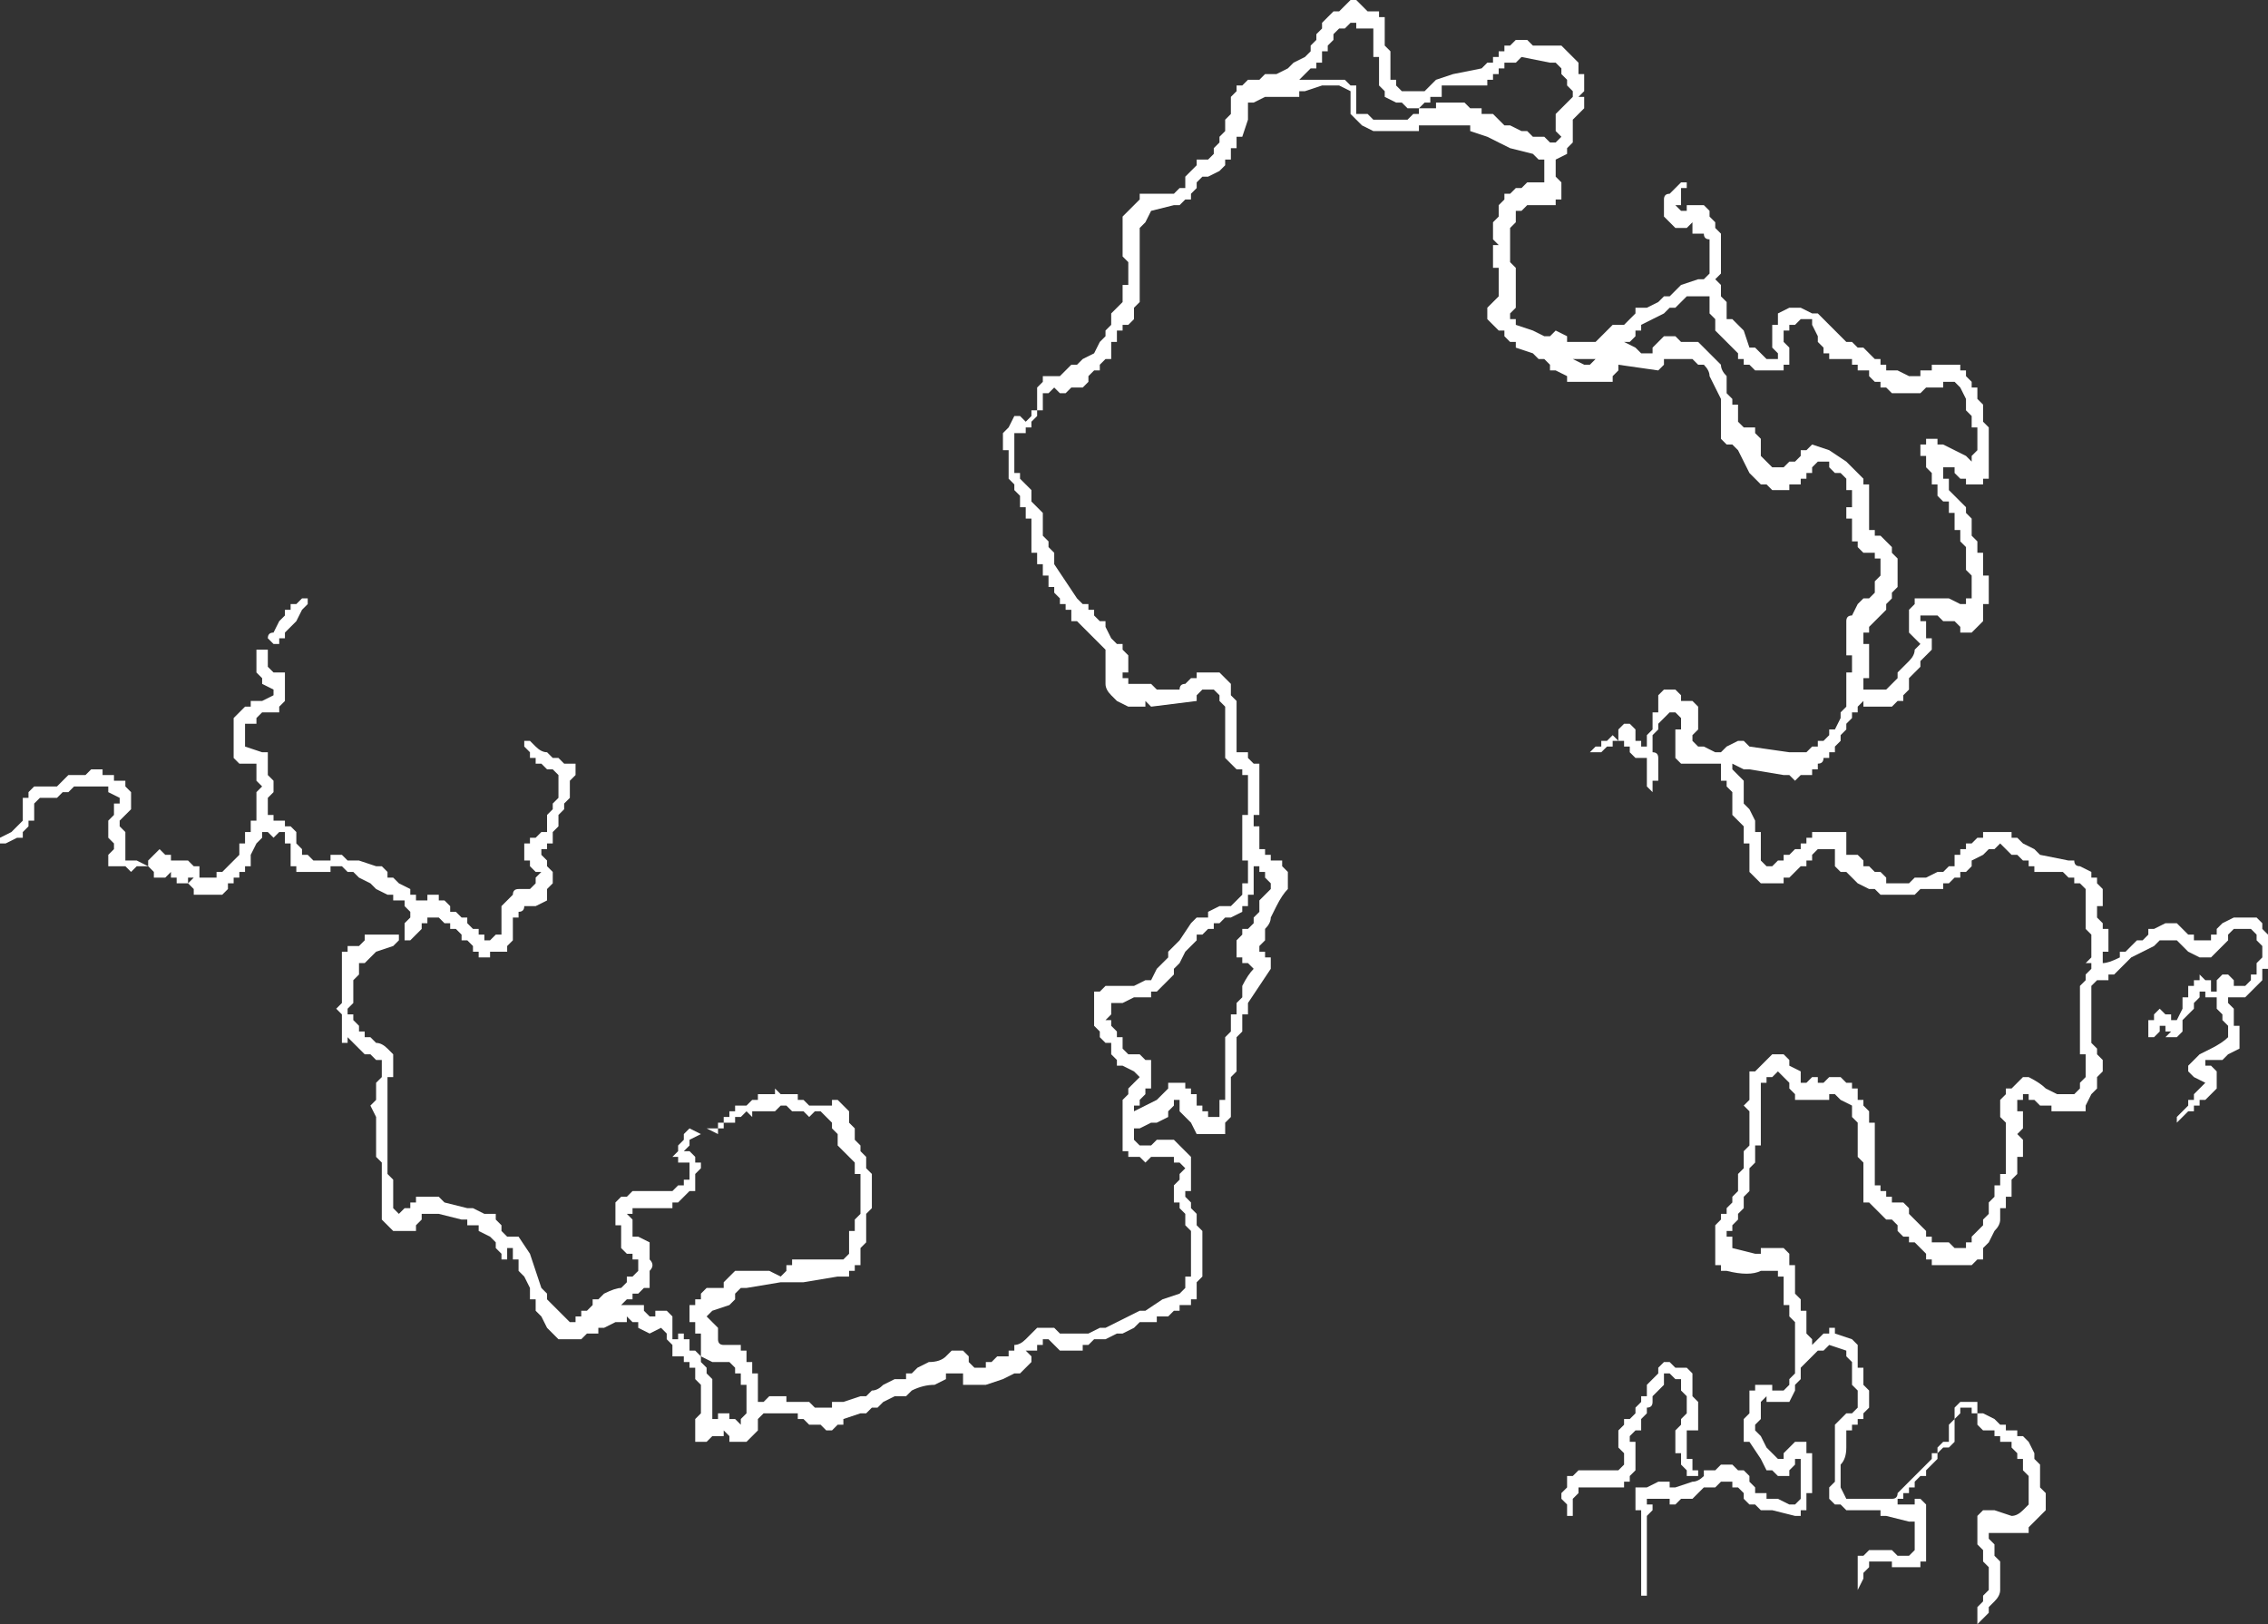 <?xml version="1.0" encoding="UTF-8" standalone="no"?>
<svg xmlns:ffdec="https://www.free-decompiler.com/flash" xmlns:xlink="http://www.w3.org/1999/xlink" ffdec:objectType="shape" height="14.25px" width="19.9px" xmlns="http://www.w3.org/2000/svg">
  <rect width="100%" height="100%" fill="#333333" stroke="none"/>
  <g transform="matrix(1.0, 0.0, 0.0, 1.0, 16.35, 19.4)">
    <path d="M0.95 -16.05 L0.95 -16.0 1.0 -16.0 1.0 -15.9 1.05 -15.85 1.05 -15.7 1.1 -15.65 1.1 -15.2 1.05 -15.2 1.05 -15.15 0.9 -15.15 0.9 -15.2 0.85 -15.2 0.8 -15.25 0.8 -15.3 0.7 -15.3 0.7 -15.2 0.75 -15.2 0.75 -15.1 0.9 -14.95 0.9 -14.9 0.95 -14.85 0.95 -14.7 1.0 -14.65 1.0 -14.55 1.05 -14.55 1.05 -14.35 1.1 -14.35 1.1 -14.1 1.05 -14.1 1.05 -13.95 0.95 -13.85 0.85 -13.85 0.85 -13.9 0.8 -13.95 0.7 -13.95 0.65 -14.0 0.5 -14.0 0.5 -13.95 0.55 -13.95 0.55 -13.8 0.6 -13.8 0.6 -13.7 0.5 -13.6 0.5 -13.55 0.4 -13.45 0.4 -13.35 0.35 -13.3 0.35 -13.25 0.3 -13.25 0.25 -13.2 0.0 -13.2 0.0 -13.25 -0.05 -13.2 -0.05 -13.15 -0.1 -13.15 -0.1 -13.1 -0.15 -13.05 -0.15 -13.0 -0.2 -12.95 -0.2 -12.9 -0.25 -12.85 -0.25 -12.8 -0.3 -12.8 -0.3 -12.75 -0.35 -12.75 Q-0.35 -12.7 -0.4 -12.7 L-0.4 -12.65 -0.45 -12.65 -0.45 -12.6 -0.55 -12.6 -0.6 -12.55 -0.65 -12.6 -0.7 -12.6 -1.0 -12.65 -1.05 -12.65 -1.15 -12.7 -1.15 -12.65 -1.05 -12.55 -1.05 -12.35 -1.0 -12.3 -0.95 -12.2 -0.95 -12.1 -0.9 -12.1 -0.9 -11.85 -0.85 -11.8 -0.8 -11.8 -0.75 -11.85 -0.7 -11.85 -0.7 -11.9 -0.65 -11.9 -0.6 -11.95 -0.55 -11.95 -0.55 -12.0 -0.5 -12.0 -0.5 -12.05 -0.45 -12.05 -0.45 -12.1 -0.15 -12.1 -0.15 -11.9 -0.05 -11.9 0.0 -11.85 0.0 -11.8 0.05 -11.8 0.1 -11.75 0.15 -11.75 0.2 -11.7 0.2 -11.65 0.4 -11.65 0.45 -11.7 0.55 -11.7 0.65 -11.75 0.7 -11.75 0.75 -11.8 0.8 -11.8 0.8 -11.9 0.85 -11.9 0.85 -11.95 0.9 -11.95 0.9 -12.0 0.95 -12.0 1.0 -12.05 1.05 -12.05 1.05 -12.1 1.3 -12.1 1.3 -12.05 1.35 -12.05 1.4 -12.0 1.5 -11.95 1.55 -11.9 1.8 -11.85 1.85 -11.85 Q1.85 -11.8 1.9 -11.8 L2.0 -11.75 2.0 -11.7 2.05 -11.7 2.05 -11.65 2.1 -11.6 2.1 -11.45 2.05 -11.45 2.05 -11.35 2.1 -11.3 2.1 -11.25 2.15 -11.25 2.15 -11.05 2.1 -11.05 2.1 -10.95 Q2.15 -10.95 2.25 -11.0 L2.25 -11.05 2.3 -11.05 2.4 -11.15 2.45 -11.15 2.5 -11.2 2.5 -11.25 2.55 -11.25 2.65 -11.3 2.75 -11.3 2.85 -11.2 2.9 -11.2 2.9 -11.15 3.05 -11.15 3.05 -11.2 3.1 -11.2 3.1 -11.25 3.15 -11.3 3.25 -11.35 3.45 -11.35 3.5 -11.3 3.5 -11.25 3.55 -11.2 3.55 -10.9 3.5 -10.9 3.5 -10.8 3.35 -10.65 3.2 -10.65 3.2 -10.6 3.25 -10.55 3.25 -10.4 3.3 -10.4 3.3 -10.2 3.2 -10.15 3.15 -10.1 3.0 -10.1 3.0 -10.05 3.05 -10.05 3.1 -10.0 3.1 -9.85 3.0 -9.75 2.95 -9.75 2.95 -9.7 2.9 -9.7 2.9 -9.65 2.85 -9.65 2.75 -9.55 2.75 -9.6 2.85 -9.7 2.85 -9.75 2.9 -9.75 2.9 -9.8 3.0 -9.9 2.9 -9.95 2.85 -10.0 2.85 -10.05 2.95 -10.15 3.05 -10.2 Q3.15 -10.25 3.2 -10.3 L3.2 -10.4 3.15 -10.45 3.15 -10.5 3.1 -10.55 3.1 -10.65 3.0 -10.65 3.0 -10.7 2.95 -10.7 2.95 -10.65 2.9 -10.6 2.9 -10.55 2.8 -10.45 2.8 -10.35 2.75 -10.3 2.65 -10.3 2.7 -10.35 2.65 -10.35 2.65 -10.4 2.6 -10.4 2.6 -10.35 2.55 -10.3 2.5 -10.3 2.5 -10.45 2.55 -10.45 2.55 -10.5 2.6 -10.55 2.65 -10.5 2.7 -10.5 2.7 -10.45 2.75 -10.45 2.8 -10.55 2.8 -10.65 2.85 -10.65 2.85 -10.75 2.9 -10.75 2.9 -10.8 2.95 -10.8 2.95 -10.85 3.0 -10.8 3.05 -10.8 3.05 -10.7 3.1 -10.7 3.1 -10.8 3.15 -10.85 3.2 -10.85 3.25 -10.8 3.25 -10.75 3.35 -10.75 3.4 -10.8 3.4 -10.85 3.45 -10.85 3.45 -10.95 3.5 -11.0 3.5 -11.1 3.45 -11.15 3.45 -11.2 3.4 -11.25 3.25 -11.25 3.2 -11.2 3.2 -11.15 3.05 -11.0 2.95 -11.0 2.85 -11.05 2.75 -11.15 2.7 -11.15 2.6 -11.15 2.55 -11.1 Q2.45 -11.05 2.35 -11.0 L2.2 -10.85 2.15 -10.85 2.15 -10.8 2.05 -10.8 2.0 -10.75 2.0 -10.25 2.05 -10.2 2.05 -10.15 2.1 -10.1 2.1 -10.0 2.05 -9.95 Q2.05 -9.9 2.05 -9.85 L2.0 -9.8 1.95 -9.7 1.95 -9.65 1.65 -9.65 1.65 -9.7 1.55 -9.7 1.5 -9.75 1.45 -9.75 1.45 -9.8 1.4 -9.8 1.4 -9.75 1.35 -9.75 1.35 -9.65 1.4 -9.65 1.4 -9.5 1.35 -9.45 1.4 -9.4 1.4 -9.25 1.35 -9.25 1.35 -9.1 1.3 -9.05 1.3 -8.9 1.25 -8.9 1.25 -8.8 1.2 -8.8 1.2 -8.7 Q1.2 -8.65 1.15 -8.6 L1.1 -8.5 1.05 -8.45 1.05 -8.35 1.0 -8.35 0.95 -8.3 0.6 -8.3 0.6 -8.35 0.55 -8.35 0.55 -8.4 0.45 -8.5 0.4 -8.5 0.4 -8.55 0.35 -8.55 0.3 -8.6 0.3 -8.65 0.25 -8.7 0.2 -8.7 0.05 -8.85 0.0 -8.85 0.0 -9.2 -0.05 -9.25 -0.05 -9.55 -0.1 -9.6 -0.1 -9.7 -0.2 -9.75 -0.25 -9.8 -0.3 -9.8 -0.3 -9.75 -0.6 -9.75 -0.6 -9.8 -0.65 -9.85 -0.65 -9.9 -0.75 -10.0 -0.8 -9.95 -0.85 -9.95 -0.85 -9.9 -0.9 -9.9 -0.9 -9.35 -0.95 -9.35 -0.95 -9.2 -1.0 -9.15 -1.0 -8.95 -1.05 -8.9 -1.05 -8.8 -1.1 -8.75 -1.1 -8.7 -1.15 -8.65 -1.15 -8.6 -1.2 -8.6 -1.2 -8.55 -1.15 -8.55 -1.15 -8.45 -0.95 -8.4 -0.9 -8.4 -0.9 -8.45 -0.7 -8.45 -0.65 -8.4 -0.65 -8.3 -0.6 -8.3 -0.6 -8.05 -0.55 -8.0 -0.55 -7.9 -0.5 -7.9 -0.5 -7.7 -0.45 -7.65 -0.45 -7.6 -0.35 -7.7 -0.3 -7.7 -0.3 -7.75 -0.25 -7.75 -0.25 -7.7 -0.1 -7.65 -0.05 -7.6 -0.05 -7.4 0.0 -7.4 0.0 -7.25 0.05 -7.2 0.05 -7.05 0.0 -7.0 0.0 -6.95 -0.05 -6.95 -0.05 -6.9 -0.1 -6.9 -0.1 -6.85 -0.15 -6.85 -0.15 -6.7 Q-0.15 -6.6 -0.2 -6.55 L-0.2 -6.35 -0.15 -6.25 0.25 -6.25 Q0.3 -6.25 0.3 -6.3 L0.6 -6.6 0.6 -6.65 0.65 -6.65 0.65 -6.7 0.7 -6.75 0.75 -6.75 0.75 -6.9 0.8 -6.95 0.8 -7.05 0.85 -7.1 1.0 -7.1 1.0 -7.0 1.05 -7.0 1.15 -6.95 1.2 -6.9 1.25 -6.9 1.25 -6.85 1.35 -6.85 1.35 -6.8 1.4 -6.8 1.45 -6.75 1.5 -6.65 1.5 -6.6 1.55 -6.55 1.55 -6.35 1.6 -6.3 1.6 -6.15 1.45 -6.0 1.45 -5.95 1.1 -5.95 1.1 -5.9 1.15 -5.85 1.15 -5.75 1.2 -5.7 1.2 -5.45 Q1.2 -5.4 1.15 -5.35 L1.1 -5.3 1.1 -5.25 1.0 -5.15 1.0 -5.3 1.05 -5.35 1.05 -5.4 1.1 -5.45 1.1 -5.65 1.05 -5.7 1.05 -5.8 1.0 -5.85 1.0 -6.1 1.05 -6.15 1.15 -6.15 1.3 -6.1 Q1.35 -6.1 1.4 -6.15 L1.45 -6.2 1.45 -6.45 1.4 -6.5 1.4 -6.6 1.35 -6.6 1.35 -6.65 1.3 -6.7 1.3 -6.75 1.2 -6.75 1.2 -6.8 1.15 -6.8 1.15 -6.85 1.05 -6.85 1.0 -6.9 1.0 -7.0 0.95 -7.0 0.95 -7.05 0.85 -7.05 0.85 -7.0 0.8 -6.95 0.8 -6.75 0.75 -6.7 0.7 -6.7 0.65 -6.65 0.65 -6.6 0.55 -6.5 0.55 -6.45 0.5 -6.45 0.45 -6.4 0.45 -6.35 0.4 -6.35 0.4 -6.3 0.35 -6.3 0.35 -6.25 0.3 -6.25 0.3 -6.2 0.45 -6.2 0.45 -6.25 0.5 -6.25 0.55 -6.2 0.55 -5.7 0.5 -5.7 0.5 -5.65 0.25 -5.65 0.25 -5.7 0.05 -5.7 0.05 -5.65 0.0 -5.6 0.0 -5.55 -0.05 -5.45 -0.05 -5.75 0.0 -5.75 0.05 -5.8 0.25 -5.8 0.3 -5.75 0.4 -5.75 0.45 -5.8 0.45 -6.05 0.4 -6.05 0.2 -6.1 0.15 -6.1 0.15 -6.15 -0.15 -6.15 -0.2 -6.2 -0.25 -6.2 -0.3 -6.25 -0.3 -6.35 -0.25 -6.4 -0.25 -6.9 -0.15 -7.0 -0.1 -7.0 -0.05 -7.05 -0.05 -7.2 -0.1 -7.25 -0.1 -7.45 -0.15 -7.5 -0.15 -7.55 -0.3 -7.6 -0.35 -7.55 -0.4 -7.55 -0.55 -7.4 -0.55 -7.3 -0.6 -7.25 -0.6 -7.2 -0.65 -7.1 -0.85 -7.1 -0.85 -7.15 -0.9 -7.1 -0.9 -6.95 -0.95 -6.9 -0.95 -6.85 -0.9 -6.8 -0.85 -6.7 -0.75 -6.6 -0.7 -6.6 -0.7 -6.65 -0.6 -6.75 -0.5 -6.75 -0.5 -6.65 -0.45 -6.65 -0.45 -6.55 Q-0.45 -6.5 -0.45 -6.45 L-0.45 -6.3 -0.5 -6.3 -0.5 -6.15 -0.55 -6.15 -0.55 -6.1 -0.6 -6.1 -0.8 -6.15 -0.9 -6.15 -0.95 -6.2 -1.0 -6.2 -1.05 -6.25 -1.05 -6.3 -1.1 -6.35 -1.15 -6.35 -1.15 -6.4 -1.25 -6.4 -1.3 -6.35 -1.4 -6.35 -1.5 -6.25 -1.6 -6.25 -1.65 -6.2 -1.7 -6.2 -1.7 -6.25 -1.9 -6.25 -1.9 -6.2 -1.85 -6.2 -1.85 -6.15 -1.9 -6.1 -1.9 -5.4 -1.95 -5.4 -1.95 -6.15 -2.0 -6.15 -2.0 -6.35 -1.9 -6.35 -1.8 -6.4 -1.7 -6.4 -1.7 -6.35 -1.65 -6.35 -1.5 -6.4 Q-1.45 -6.4 -1.4 -6.45 L-1.4 -6.5 -1.3 -6.5 -1.25 -6.55 -1.15 -6.55 -1.1 -6.5 -1.05 -6.5 -1.0 -6.45 -1.0 -6.4 -0.95 -6.35 -0.95 -6.3 -0.85 -6.3 -0.85 -6.25 -0.75 -6.25 -0.65 -6.2 -0.6 -6.2 -0.55 -6.25 -0.55 -6.6 -0.6 -6.6 -0.6 -6.55 -0.65 -6.5 -0.65 -6.45 -0.75 -6.45 -0.8 -6.5 -0.85 -6.5 -0.9 -6.6 -1.0 -6.75 -1.05 -6.75 -1.05 -6.95 -1.0 -7.0 -1.0 -7.2 -0.95 -7.2 -0.95 -7.25 -0.8 -7.25 -0.8 -7.2 -0.7 -7.2 -0.65 -7.25 -0.65 -7.3 -0.6 -7.35 -0.6 -7.8 -0.65 -7.85 -0.65 -7.95 -0.7 -7.95 -0.7 -8.2 -0.75 -8.2 -0.75 -8.25 -0.9 -8.25 Q-1.0 -8.2 -1.2 -8.25 L-1.25 -8.25 -1.25 -8.3 -1.3 -8.3 -1.3 -8.65 -1.25 -8.7 -1.25 -8.75 -1.2 -8.75 -1.2 -8.8 -1.15 -8.85 -1.15 -8.9 -1.1 -8.95 -1.1 -9.1 -1.05 -9.15 -1.05 -9.3 -1.0 -9.35 -1.0 -9.65 -1.05 -9.7 -1.0 -9.75 -1.0 -10.0 -0.95 -10.0 -0.8 -10.15 -0.7 -10.15 -0.65 -10.1 -0.65 -10.05 -0.55 -10.0 -0.55 -9.9 -0.5 -9.9 -0.45 -9.95 -0.4 -9.95 -0.4 -9.9 -0.35 -9.9 -0.3 -9.95 -0.2 -9.95 -0.15 -9.9 -0.1 -9.9 -0.1 -9.85 -0.05 -9.85 -0.05 -9.75 0.0 -9.75 0.0 -9.7 0.05 -9.65 0.05 -9.55 0.1 -9.55 0.1 -9.0 0.15 -9.0 0.15 -8.95 0.2 -8.95 0.2 -8.9 0.25 -8.9 0.25 -8.85 0.35 -8.85 0.4 -8.8 0.4 -8.75 0.55 -8.6 0.55 -8.55 0.6 -8.55 0.6 -8.5 0.75 -8.5 0.8 -8.45 0.9 -8.45 0.9 -8.5 0.95 -8.5 0.95 -8.55 1.05 -8.65 1.05 -8.7 1.1 -8.75 1.1 -8.85 1.15 -8.9 1.15 -9.0 1.2 -9.0 1.2 -9.1 1.25 -9.1 1.25 -9.55 1.2 -9.6 1.2 -9.75 1.25 -9.8 1.25 -9.85 1.3 -9.85 1.4 -9.95 1.45 -9.95 Q1.55 -9.9 1.6 -9.85 L1.7 -9.8 1.85 -9.8 1.9 -9.85 1.9 -9.9 1.95 -9.95 1.95 -10.15 1.9 -10.15 1.9 -10.75 1.95 -10.8 1.95 -10.85 2.0 -10.9 2.0 -10.95 1.95 -10.95 2.0 -11.0 2.0 -11.2 1.95 -11.25 1.95 -11.6 1.9 -11.65 1.85 -11.65 1.85 -11.7 1.8 -11.7 1.75 -11.75 1.5 -11.75 1.5 -11.8 1.45 -11.8 1.45 -11.85 1.4 -11.85 1.35 -11.9 1.3 -11.9 1.2 -12.0 1.15 -11.95 1.1 -11.95 1.05 -11.9 0.95 -11.85 0.95 -11.8 0.9 -11.75 0.85 -11.75 0.85 -11.7 0.8 -11.7 0.75 -11.65 0.7 -11.65 0.7 -11.6 0.5 -11.6 0.45 -11.55 0.15 -11.55 0.1 -11.6 0.05 -11.6 -0.05 -11.65 -0.15 -11.75 -0.2 -11.75 -0.25 -11.8 -0.25 -11.95 -0.4 -11.95 -0.45 -11.9 -0.45 -11.85 -0.5 -11.85 -0.5 -11.8 -0.55 -11.8 -0.65 -11.7 -0.7 -11.7 -0.7 -11.65 -0.9 -11.65 -1.0 -11.75 -1.0 -12.0 -1.05 -12.0 -1.05 -12.15 -1.15 -12.25 -1.15 -12.45 -1.2 -12.5 -1.2 -12.55 -1.25 -12.55 -1.25 -12.7 -1.6 -12.7 -1.65 -12.75 -1.65 -13.0 -1.6 -13.0 -1.6 -13.1 -1.65 -13.15 -1.7 -13.15 -1.8 -13.05 -1.8 -13.0 -1.85 -12.95 -1.85 -12.8 Q-1.8 -12.8 -1.8 -12.75 L-1.8 -12.55 -1.85 -12.55 -1.85 -12.45 -1.9 -12.5 -1.9 -12.75 -2.0 -12.75 -2.05 -12.8 -2.05 -12.85 -2.1 -12.85 -2.1 -12.9 -2.2 -12.9 -2.2 -12.85 -2.25 -12.85 -2.3 -12.8 -2.4 -12.8 -2.35 -12.85 -2.3 -12.85 -2.3 -12.9 -2.25 -12.9 -2.2 -12.95 -2.15 -12.9 -2.15 -13.0 -2.1 -13.05 -2.05 -13.05 -2.0 -13.0 -2.0 -12.9 -1.95 -12.9 -1.95 -12.85 -1.9 -12.85 -1.9 -12.95 -1.85 -13.0 -1.85 -13.15 -1.8 -13.15 -1.8 -13.3 -1.75 -13.35 -1.65 -13.35 -1.6 -13.3 -1.6 -13.25 -1.5 -13.25 -1.45 -13.2 -1.45 -13.0 -1.5 -12.95 -1.5 -12.9 -1.45 -12.85 -1.4 -12.85 -1.3 -12.8 -1.25 -12.8 -1.2 -12.85 -1.1 -12.9 -1.05 -12.9 -1.0 -12.85 -0.65 -12.8 -0.5 -12.8 -0.45 -12.85 -0.4 -12.85 -0.4 -12.9 -0.35 -12.9 -0.3 -12.95 -0.3 -13.0 -0.25 -13.0 -0.2 -13.1 -0.2 -13.15 -0.15 -13.2 -0.15 -13.5 -0.1 -13.5 -0.1 -13.65 -0.15 -13.65 -0.15 -13.95 Q-0.15 -14.0 -0.1 -14.0 L-0.05 -14.1 0.0 -14.15 0.05 -14.15 0.1 -14.2 0.1 -14.3 0.15 -14.35 0.15 -14.5 0.1 -14.5 0.1 -14.55 0.0 -14.55 -0.05 -14.6 -0.05 -14.65 -0.1 -14.65 -0.1 -14.85 -0.15 -14.85 -0.15 -14.95 -0.1 -14.95 -0.1 -15.1 -0.15 -15.1 -0.15 -15.2 -0.2 -15.25 -0.25 -15.25 -0.3 -15.3 -0.3 -15.35 -0.4 -15.35 -0.45 -15.3 -0.45 -15.25 -0.5 -15.25 -0.5 -15.2 -0.55 -15.2 -0.55 -15.15 -0.65 -15.15 -0.65 -15.1 -0.8 -15.1 -0.85 -15.15 -0.9 -15.15 -1.0 -15.25 -1.1 -15.45 -1.15 -15.5 -1.2 -15.5 -1.25 -15.55 -1.25 -15.9 -1.35 -16.1 Q-1.35 -16.15 -1.4 -16.2 L-1.45 -16.2 -1.5 -16.25 -1.75 -16.25 -1.75 -16.2 -1.8 -16.15 -2.15 -16.2 -2.15 -16.15 -2.2 -16.1 -2.2 -16.05 -2.6 -16.05 -2.6 -16.1 -2.7 -16.15 -2.75 -16.15 -2.75 -16.2 -2.8 -16.25 -2.85 -16.25 -2.9 -16.3 -3.05 -16.35 -3.05 -16.4 -3.1 -16.4 -3.15 -16.45 -3.15 -16.5 -3.2 -16.5 -3.3 -16.6 -3.3 -16.7 -3.2 -16.8 -3.2 -17.05 -3.25 -17.05 -3.25 -17.25 -3.2 -17.25 -3.25 -17.3 -3.25 -17.45 -3.2 -17.5 -3.2 -17.6 -3.15 -17.65 -3.15 -17.7 -3.1 -17.7 -3.05 -17.75 -3.0 -17.75 -2.95 -17.8 -2.8 -17.8 -2.8 -18.0 -2.85 -18.0 -2.9 -18.05 -3.1 -18.1 -3.3 -18.2 -3.45 -18.25 -3.45 -18.3 -3.9 -18.3 -3.9 -18.25 -4.3 -18.25 -4.4 -18.3 -4.5 -18.4 -4.5 -18.6 -4.6 -18.65 -4.75 -18.65 -4.9 -18.6 -4.95 -18.6 -4.95 -18.55 -5.25 -18.55 -5.35 -18.5 -5.4 -18.5 -5.4 -18.35 -5.45 -18.2 -5.5 -18.2 -5.5 -18.1 -5.55 -18.1 -5.55 -18.0 -5.6 -18.0 -5.6 -17.95 -5.65 -17.9 -5.75 -17.85 -5.8 -17.85 -5.85 -17.8 -5.85 -17.75 -5.9 -17.7 -5.9 -17.65 -5.95 -17.65 -6.0 -17.6 -6.05 -17.6 -6.25 -17.55 -6.3 -17.45 -6.35 -17.4 -6.35 -16.75 -6.4 -16.7 -6.4 -16.6 -6.45 -16.55 -6.5 -16.55 -6.5 -16.5 -6.55 -16.5 -6.55 -16.4 -6.6 -16.4 -6.6 -16.25 -6.65 -16.25 -6.7 -16.2 -6.7 -16.15 -6.75 -16.15 -6.8 -16.1 -6.8 -16.05 -6.85 -16.0 -6.95 -16.0 -7.0 -15.95 -7.05 -15.95 -7.1 -16.0 -7.15 -15.95 -7.2 -15.95 -7.2 -15.8 -7.25 -15.8 -7.25 -15.75 -7.3 -15.7 -7.3 -15.65 -7.35 -15.65 -7.35 -15.6 -7.45 -15.6 -7.45 -15.25 -7.4 -15.25 -7.4 -15.2 -7.3 -15.1 -7.3 -15.0 -7.2 -14.9 -7.2 -14.7 -7.15 -14.65 -7.15 -14.6 -7.1 -14.55 -7.1 -14.45 -6.9 -14.15 -6.85 -14.1 -6.8 -14.1 -6.8 -14.05 -6.75 -14.05 -6.75 -14.0 -6.7 -13.95 -6.65 -13.95 -6.65 -13.9 -6.6 -13.8 -6.55 -13.75 -6.5 -13.75 -6.5 -13.7 -6.45 -13.65 -6.45 -13.5 -6.5 -13.5 -6.5 -13.45 -6.45 -13.45 -6.45 -13.4 -6.25 -13.4 -6.2 -13.35 -6.0 -13.35 Q-6.0 -13.4 -5.95 -13.4 L-5.9 -13.45 -5.85 -13.45 -5.85 -13.5 -5.65 -13.5 -5.55 -13.4 -5.55 -13.3 -5.5 -13.25 -5.5 -12.8 -5.4 -12.8 -5.4 -12.75 -5.35 -12.7 -5.3 -12.7 -5.3 -12.25 -5.35 -12.25 -5.35 -12.15 -5.3 -12.15 -5.3 -11.95 -5.25 -11.95 -5.25 -11.9 -5.2 -11.9 -5.2 -11.85 -5.1 -11.85 -5.1 -11.8 -5.05 -11.75 -5.05 -11.6 Q-5.1 -11.55 -5.15 -11.45 L-5.2 -11.35 Q-5.2 -11.3 -5.25 -11.25 L-5.25 -11.15 -5.3 -11.1 -5.3 -11.05 -5.25 -11.05 -5.25 -11.0 -5.2 -11.0 -5.2 -10.9 -5.4 -10.6 -5.4 -10.5 -5.45 -10.5 -5.45 -10.35 -5.5 -10.3 -5.5 -10.0 -5.55 -9.95 -5.55 -9.6 -5.6 -9.55 -5.6 -9.45 -5.85 -9.45 -5.9 -9.55 -6.0 -9.65 -6.0 -9.75 -6.05 -9.75 -6.05 -9.7 -6.1 -9.65 -6.1 -9.6 -6.2 -9.55 -6.25 -9.55 -6.35 -9.5 -6.4 -9.5 -6.4 -9.4 -6.35 -9.35 -6.25 -9.35 -6.2 -9.4 -6.05 -9.4 -5.9 -9.25 -5.9 -8.95 -5.95 -8.95 -5.95 -8.9 -5.9 -8.85 -5.9 -8.8 -5.85 -8.75 -5.85 -8.65 -5.8 -8.6 Q-5.8 -8.55 -5.8 -8.5 L-5.8 -8.2 -5.85 -8.15 -5.85 -8.0 -5.9 -8.0 -5.9 -7.95 -6.0 -7.95 -6.0 -7.9 -6.05 -7.9 -6.1 -7.85 -6.2 -7.85 -6.2 -7.8 -6.35 -7.8 -6.4 -7.75 -6.5 -7.7 -6.55 -7.7 -6.65 -7.65 -6.75 -7.65 -6.8 -7.6 -6.85 -7.6 -6.85 -7.55 -7.05 -7.55 -7.15 -7.65 -7.2 -7.65 -7.2 -7.6 -7.25 -7.6 -7.25 -7.55 -7.35 -7.55 -7.3 -7.5 -7.3 -7.45 -7.4 -7.35 -7.45 -7.35 -7.55 -7.3 -7.7 -7.25 -7.9 -7.25 -7.9 -7.35 -8.05 -7.35 -8.05 -7.3 -8.15 -7.25 Q-8.25 -7.25 -8.35 -7.2 L-8.4 -7.15 -8.5 -7.15 -8.6 -7.1 -8.65 -7.05 -8.7 -7.05 -8.75 -7.0 -8.8 -7.0 -8.95 -6.95 -8.95 -6.9 -9.0 -6.9 -9.05 -6.85 -9.1 -6.85 -9.15 -6.9 -9.25 -6.9 -9.3 -6.95 -9.35 -6.95 -9.35 -7.0 -9.65 -7.0 -9.7 -6.95 -9.7 -6.85 -9.8 -6.75 -9.95 -6.75 -9.95 -6.8 -10.0 -6.85 -10.0 -6.8 -10.1 -6.8 -10.15 -6.75 -10.25 -6.75 -10.25 -6.95 -10.2 -7.0 -10.2 -7.25 -10.25 -7.3 -10.25 -7.4 -10.3 -7.4 -10.3 -7.45 -10.35 -7.45 -10.35 -7.5 -10.4 -7.5 -10.45 -7.5 -10.45 -7.6 -10.5 -7.65 -10.5 -7.7 -10.55 -7.75 -10.65 -7.7 -10.75 -7.75 -10.75 -7.8 -10.8 -7.8 -10.85 -7.85 -10.85 -7.8 -10.95 -7.8 -11.05 -7.75 -11.1 -7.75 -11.1 -7.7 -11.2 -7.7 -11.25 -7.65 -11.45 -7.65 -11.55 -7.75 -11.6 -7.85 -11.65 -7.9 -11.65 -8.0 -11.7 -8.0 -11.7 -8.1 -11.75 -8.2 -11.8 -8.25 -11.8 -8.35 -11.85 -8.35 -11.85 -8.45 -11.9 -8.45 -11.9 -8.35 -11.95 -8.35 -11.95 -8.4 -12.0 -8.45 -12.0 -8.5 -12.05 -8.55 -12.15 -8.6 -12.15 -8.65 -12.25 -8.65 -12.25 -8.7 -12.3 -8.7 -12.5 -8.75 -12.65 -8.75 -12.65 -8.7 -12.7 -8.65 -12.7 -8.6 -12.9 -8.6 -13.0 -8.7 -13.0 -9.2 -13.05 -9.25 -13.05 -9.35 Q-13.05 -9.4 -13.05 -9.45 L-13.05 -9.6 -13.1 -9.7 -13.05 -9.75 -13.05 -9.9 -13.0 -9.95 -13.0 -10.1 -13.05 -10.1 -13.1 -10.15 -13.15 -10.15 -13.3 -10.3 -13.3 -10.25 -13.35 -10.25 -13.35 -10.5 -13.4 -10.55 -13.35 -10.6 -13.35 -11.05 -13.3 -11.05 -13.3 -11.1 -13.2 -11.1 -13.15 -11.15 -13.15 -11.2 -12.85 -11.2 -12.85 -11.15 -12.9 -11.1 -13.05 -11.05 -13.15 -10.95 -13.2 -10.95 -13.2 -10.85 -13.25 -10.8 -13.25 -10.6 -13.3 -10.55 -13.3 -10.5 -13.25 -10.5 -13.25 -10.45 -13.2 -10.4 -13.2 -10.35 -13.15 -10.35 -13.15 -10.3 -13.1 -10.3 -13.05 -10.25 Q-13.0 -10.25 -12.95 -10.2 L-12.9 -10.15 -12.9 -9.95 -12.95 -9.95 -12.95 -9.65 Q-12.95 -9.6 -12.95 -9.55 L-12.95 -9.1 -12.9 -9.05 -12.9 -8.8 -12.85 -8.75 -12.8 -8.8 -12.75 -8.8 -12.75 -8.85 -12.7 -8.85 -12.7 -8.9 -12.5 -8.9 -12.45 -8.85 -12.25 -8.8 -12.2 -8.8 -12.1 -8.75 -12.0 -8.75 -12.0 -8.7 -11.95 -8.65 -11.95 -8.6 -11.9 -8.55 -11.8 -8.55 -11.7 -8.4 -11.6 -8.1 -11.55 -8.05 -11.55 -8.0 -11.35 -7.8 -11.3 -7.8 -11.3 -7.85 -11.25 -7.85 -11.25 -7.9 -11.2 -7.9 -11.15 -7.95 -11.15 -8.0 -11.1 -8.0 -11.05 -8.05 Q-10.95 -8.1 -10.9 -8.1 L-10.85 -8.15 -10.85 -8.2 -10.8 -8.2 -10.75 -8.25 -10.75 -8.35 -10.8 -8.35 -10.8 -8.4 -10.85 -8.4 -10.9 -8.45 -10.9 -8.65 -10.95 -8.65 -10.95 -8.85 -10.9 -8.9 -10.85 -8.9 -10.8 -8.95 -10.45 -8.95 -10.4 -9.0 -10.35 -9.0 -10.35 -9.05 -10.3 -9.05 -10.3 -9.2 -10.4 -9.2 -10.4 -9.25 -10.45 -9.25 -10.4 -9.3 -10.4 -9.35 -10.35 -9.4 -10.35 -9.45 -10.3 -9.5 -10.2 -9.45 -10.3 -9.4 -10.3 -9.35 -10.35 -9.3 -10.3 -9.3 -10.25 -9.25 -10.25 -9.2 -10.2 -9.2 -10.2 -9.15 -10.25 -9.1 -10.25 -8.95 -10.3 -8.95 -10.4 -8.85 -10.45 -8.85 -10.45 -8.8 -10.8 -8.8 -10.8 -8.75 -10.85 -8.75 -10.8 -8.7 -10.8 -8.55 -10.75 -8.55 -10.65 -8.5 -10.65 -8.35 Q-10.6 -8.3 -10.65 -8.25 L-10.65 -8.1 -10.7 -8.1 -10.75 -8.05 -10.8 -8.05 -10.8 -8.0 -10.85 -8.0 -10.9 -7.95 -10.7 -7.95 -10.7 -7.9 -10.65 -7.85 -10.6 -7.85 -10.6 -7.9 -10.5 -7.9 -10.45 -7.85 -10.45 -7.65 -10.4 -7.65 -10.4 -7.7 -10.35 -7.7 -10.35 -7.65 -10.3 -7.65 -10.3 -7.55 -10.25 -7.55 -10.2 -7.5 -10.2 -7.45 -10.15 -7.4 -10.15 -7.35 -10.1 -7.3 -10.1 -6.95 -10.05 -6.95 -10.05 -7.0 -9.95 -7.0 -9.95 -6.95 -9.9 -6.95 -9.85 -6.9 -9.85 -6.95 -9.8 -7.0 -9.8 -7.25 -9.85 -7.25 -9.85 -7.35 -9.9 -7.35 -9.9 -7.4 -9.95 -7.45 -10.1 -7.45 -10.2 -7.5 -10.2 -7.7 -10.25 -7.7 -10.25 -7.8 -10.3 -7.8 -10.3 -7.95 -10.25 -7.95 -10.25 -8.0 -10.2 -8.0 -10.2 -8.05 -10.15 -8.1 -10.0 -8.1 -10.0 -8.15 -9.9 -8.25 -9.6 -8.25 -9.5 -8.2 -9.45 -8.25 -9.45 -8.3 -9.4 -8.3 -9.4 -8.35 -8.95 -8.35 -8.9 -8.4 -8.9 -8.6 -8.85 -8.6 -8.85 -8.7 -8.8 -8.75 -8.8 -9.1 -8.85 -9.1 -8.85 -9.2 -9.0 -9.35 -9.0 -9.45 -9.05 -9.5 -9.05 -9.55 -9.15 -9.65 -9.2 -9.65 -9.25 -9.6 -9.3 -9.65 -9.4 -9.65 -9.45 -9.7 -9.5 -9.7 -9.55 -9.65 -9.75 -9.65 -9.75 -9.6 -9.8 -9.65 -9.85 -9.6 -9.9 -9.6 -9.9 -9.55 -10.0 -9.55 -10.0 -9.5 -10.05 -9.5 -10.05 -9.45 -10.15 -9.5 -10.05 -9.5 -10.05 -9.55 -10.0 -9.55 -10.0 -9.6 -9.95 -9.6 -9.95 -9.65 -9.9 -9.65 -9.9 -9.7 -9.8 -9.7 -9.75 -9.75 -9.7 -9.75 -9.7 -9.8 -9.55 -9.8 -9.55 -9.85 -9.5 -9.8 -9.35 -9.8 -9.35 -9.75 -9.3 -9.75 -9.25 -9.7 -9.05 -9.7 -9.05 -9.75 -9.0 -9.75 -8.9 -9.65 -8.9 -9.55 -8.85 -9.5 -8.85 -9.4 -8.8 -9.35 -8.8 -9.3 -8.75 -9.25 -8.75 -9.15 -8.7 -9.1 -8.7 -9.05 Q-8.7 -9.0 -8.7 -8.95 L-8.7 -8.8 -8.75 -8.75 -8.75 -8.5 -8.8 -8.45 -8.8 -8.3 -8.85 -8.3 -8.85 -8.25 -8.9 -8.25 -8.9 -8.2 -9.0 -8.2 -9.3 -8.15 -9.5 -8.15 -9.8 -8.1 -9.85 -8.1 -9.9 -8.05 -9.9 -8.0 -9.95 -7.95 -10.1 -7.9 -10.15 -7.85 -10.05 -7.75 -10.05 -7.65 Q-10.05 -7.6 -10.0 -7.6 L-9.85 -7.6 -9.85 -7.55 -9.8 -7.55 -9.8 -7.45 -9.75 -7.45 -9.75 -7.35 -9.7 -7.35 -9.7 -7.1 -9.65 -7.1 -9.6 -7.15 -9.45 -7.15 -9.45 -7.1 -9.25 -7.1 -9.2 -7.05 -9.05 -7.05 -9.05 -7.1 -8.95 -7.1 -8.8 -7.15 -8.75 -7.15 -8.7 -7.2 Q-8.65 -7.2 -8.6 -7.25 L-8.5 -7.3 -8.4 -7.3 -8.4 -7.35 -8.35 -7.35 -8.3 -7.4 -8.2 -7.45 Q-8.1 -7.45 -8.05 -7.5 L-8.0 -7.55 -7.9 -7.55 -7.85 -7.5 -7.85 -7.45 -7.8 -7.4 -7.7 -7.4 -7.7 -7.45 -7.65 -7.45 -7.6 -7.5 -7.5 -7.5 -7.5 -7.55 -7.45 -7.55 -7.45 -7.6 Q-7.4 -7.6 -7.35 -7.65 L-7.25 -7.75 -7.1 -7.75 -7.05 -7.7 -6.8 -7.7 -6.7 -7.75 -6.65 -7.75 -6.35 -7.9 -6.3 -7.9 -6.15 -8.0 -6.0 -8.05 -5.95 -8.1 -5.95 -8.2 -5.9 -8.2 -5.9 -8.6 -5.95 -8.65 -5.95 -8.75 -6.0 -8.8 -6.0 -8.85 -6.05 -8.85 -6.05 -9.0 -6.0 -9.05 -6.0 -9.1 -5.95 -9.15 -6.0 -9.2 -6.05 -9.2 -6.05 -9.25 -6.25 -9.25 -6.3 -9.2 -6.35 -9.25 -6.45 -9.25 -6.45 -9.3 -6.5 -9.3 -6.5 -9.75 -6.45 -9.8 -6.45 -9.85 -6.35 -9.95 -6.4 -10.0 -6.5 -10.05 -6.55 -10.05 -6.55 -10.1 -6.6 -10.15 -6.6 -10.25 -6.65 -10.25 -6.7 -10.3 -6.7 -10.35 -6.75 -10.4 -6.75 -10.7 -6.7 -10.7 -6.65 -10.75 -6.4 -10.75 -6.3 -10.8 -6.25 -10.8 -6.2 -10.9 -6.1 -11.0 -6.1 -11.05 -6.0 -11.15 -5.9 -11.3 -5.85 -11.35 -5.75 -11.35 -5.75 -11.4 -5.65 -11.45 -5.55 -11.45 -5.45 -11.55 -5.45 -11.65 -5.4 -11.65 -5.4 -11.85 -5.45 -11.85 -5.45 -12.25 -5.4 -12.25 -5.4 -12.6 -5.45 -12.6 -5.45 -12.65 -5.5 -12.65 -5.6 -12.75 -5.6 -13.2 -5.65 -13.25 -5.65 -13.3 -5.7 -13.35 -5.8 -13.35 -5.85 -13.3 -5.85 -13.25 -6.25 -13.2 -6.3 -13.25 -6.3 -13.2 -6.45 -13.2 -6.55 -13.25 -6.6 -13.3 Q-6.65 -13.35 -6.65 -13.4 L-6.65 -13.7 -6.9 -13.95 -6.95 -13.95 -6.95 -14.05 -7.0 -14.05 -7.0 -14.1 -7.05 -14.1 -7.05 -14.15 -7.1 -14.2 -7.1 -14.25 -7.15 -14.25 -7.15 -14.35 -7.2 -14.35 -7.2 -14.45 -7.25 -14.45 -7.25 -14.55 -7.3 -14.55 -7.3 -14.85 -7.35 -14.85 -7.35 -14.95 -7.4 -14.95 -7.4 -15.05 -7.45 -15.1 -7.45 -15.15 -7.5 -15.2 -7.5 -15.45 -7.55 -15.45 -7.55 -15.6 -7.5 -15.65 -7.45 -15.75 -7.4 -15.75 -7.35 -15.7 -7.3 -15.75 -7.3 -15.8 -7.25 -15.8 -7.25 -16.0 -7.2 -16.05 -7.2 -16.1 -7.05 -16.1 Q-7.0 -16.15 -6.95 -16.2 L-6.9 -16.2 -6.85 -16.25 -6.75 -16.3 -6.7 -16.4 -6.65 -16.45 -6.65 -16.5 -6.6 -16.55 -6.6 -16.65 -6.5 -16.75 -6.5 -16.9 -6.45 -16.9 -6.45 -17.1 -6.5 -17.15 -6.5 -17.5 -6.35 -17.65 -6.35 -17.7 -6.05 -17.7 -6.0 -17.75 -5.95 -17.75 -5.95 -17.85 -5.85 -17.95 -5.85 -18.0 -5.75 -18.0 -5.7 -18.05 -5.7 -18.1 -5.65 -18.15 -5.65 -18.2 -5.6 -18.25 -5.6 -18.35 -5.55 -18.4 -5.55 -18.55 -5.5 -18.6 -5.5 -18.65 -5.45 -18.65 -5.4 -18.7 -5.3 -18.7 -5.25 -18.75 -5.2 -18.75 -5.15 -18.75 -5.05 -18.8 -5.0 -18.85 -4.9 -18.9 -4.85 -18.95 -4.85 -19.0 -4.8 -19.05 -4.8 -19.1 -4.75 -19.15 -4.75 -19.2 -4.65 -19.3 -4.6 -19.3 -4.5 -19.4 -4.45 -19.4 -4.35 -19.3 -4.25 -19.3 -4.25 -19.25 -4.2 -19.25 -4.2 -19.0 -4.15 -18.95 -4.15 -18.7 -4.1 -18.7 -4.1 -18.65 -4.05 -18.6 -3.85 -18.6 -3.75 -18.7 -3.6 -18.75 -3.35 -18.8 -3.3 -18.85 -3.25 -18.85 -3.25 -18.9 -3.2 -18.9 -3.2 -18.95 -3.15 -18.95 -3.15 -19.0 -3.1 -19.0 -3.05 -19.05 -2.95 -19.05 -2.9 -19.0 -2.65 -19.0 -2.5 -18.85 -2.5 -18.75 -2.45 -18.75 -2.45 -18.6 -2.5 -18.55 -2.45 -18.55 -2.45 -18.45 -2.55 -18.35 -2.55 -18.15 -2.6 -18.1 -2.6 -18.05 -2.7 -18.0 -2.7 -17.85 -2.65 -17.8 -2.65 -17.65 -2.7 -17.65 -2.7 -17.6 -2.95 -17.6 -3.0 -17.55 -3.05 -17.55 -3.05 -17.45 -3.1 -17.4 -3.1 -17.1 -3.05 -17.05 -3.05 -16.7 -3.1 -16.65 -3.1 -16.6 -3.05 -16.6 -3.05 -16.55 -2.9 -16.5 -2.8 -16.45 -2.75 -16.45 -2.7 -16.5 -2.6 -16.45 -2.6 -16.4 -2.35 -16.4 -2.2 -16.55 -2.1 -16.55 -2.0 -16.65 -2.0 -16.7 -1.9 -16.7 -1.8 -16.75 -1.75 -16.8 -1.7 -16.8 -1.6 -16.9 -1.45 -16.95 -1.4 -16.95 -1.35 -17.0 -1.35 -17.25 -1.35 -17.3 Q-1.4 -17.3 -1.4 -17.35 L-1.5 -17.35 -1.5 -17.45 -1.55 -17.4 -1.65 -17.4 -1.75 -17.5 -1.75 -17.65 Q-1.75 -17.7 -1.7 -17.7 L-1.6 -17.8 -1.55 -17.8 -1.55 -17.75 -1.6 -17.75 -1.6 -17.6 -1.65 -17.6 -1.6 -17.55 -1.55 -17.55 -1.55 -17.6 -1.4 -17.6 -1.35 -17.55 -1.35 -17.5 -1.3 -17.45 -1.3 -17.4 -1.25 -17.35 -1.25 -17.0 -1.3 -16.95 -1.25 -16.9 -1.25 -16.8 -1.2 -16.75 -1.2 -16.6 -1.15 -16.6 -1.05 -16.5 -1.0 -16.35 -0.95 -16.35 -0.85 -16.25 -0.75 -16.25 -0.75 -16.3 -0.8 -16.35 -0.8 -16.55 -0.75 -16.55 -0.75 -16.65 -0.65 -16.7 -0.55 -16.7 -0.45 -16.65 -0.4 -16.65 -0.15 -16.4 -0.1 -16.4 -0.05 -16.35 0.0 -16.35 0.1 -16.25 0.15 -16.25 0.15 -16.2 0.2 -16.2 0.2 -16.15 0.3 -16.15 0.4 -16.1 0.5 -16.1 0.5 -16.15 0.6 -16.15 0.6 -16.2 0.85 -16.2 0.85 -16.15 0.9 -16.15 0.9 -16.1 0.95 -16.05 M0.9 -15.9 L0.85 -16.0 0.8 -16.05 0.7 -16.05 0.7 -16.0 0.55 -16.0 0.5 -15.95 0.25 -15.95 0.2 -16.0 0.15 -16.0 0.15 -16.05 0.1 -16.05 0.05 -16.1 0.05 -16.15 -0.05 -16.15 -0.05 -16.2 -0.1 -16.2 -0.1 -16.25 -0.3 -16.25 -0.3 -16.3 -0.35 -16.3 -0.35 -16.35 -0.4 -16.4 -0.4 -16.45 -0.45 -16.55 -0.45 -16.6 -0.55 -16.6 -0.6 -16.55 -0.65 -16.55 -0.65 -16.5 -0.7 -16.5 -0.7 -16.4 -0.65 -16.35 -0.65 -16.2 -0.7 -16.2 -0.7 -16.15 -0.95 -16.15 -1.0 -16.2 -1.05 -16.2 -1.05 -16.25 -1.1 -16.25 -1.1 -16.3 -1.3 -16.5 -1.3 -16.6 -1.35 -16.65 -1.35 -16.8 -1.55 -16.8 -1.65 -16.7 -1.7 -16.7 -1.75 -16.65 -1.95 -16.55 -1.95 -16.5 -2.0 -16.5 -2.0 -16.45 -2.05 -16.4 -2.1 -16.4 -2.0 -16.35 -1.95 -16.3 -1.85 -16.3 -1.85 -16.35 -1.75 -16.45 -1.65 -16.45 -1.6 -16.4 -1.45 -16.4 -1.25 -16.2 Q-1.25 -16.15 -1.2 -16.1 L-1.2 -15.95 -1.15 -15.9 -1.15 -15.85 -1.1 -15.85 -1.1 -15.7 -1.05 -15.65 -0.95 -15.65 -0.95 -15.6 -0.9 -15.55 -0.9 -15.4 -0.8 -15.3 -0.7 -15.3 -0.65 -15.35 -0.6 -15.35 -0.55 -15.4 -0.55 -15.45 -0.5 -15.45 -0.45 -15.5 -0.3 -15.45 -0.15 -15.35 0.0 -15.2 0.0 -15.15 0.05 -15.15 0.05 -14.75 0.1 -14.75 0.1 -14.7 0.15 -14.7 0.25 -14.6 0.25 -14.55 0.3 -14.5 0.3 -14.25 0.25 -14.2 0.25 -14.15 0.2 -14.1 0.2 -14.05 0.05 -13.9 0.05 -13.85 0.0 -13.85 0.0 -13.75 0.05 -13.75 0.05 -13.45 0.0 -13.45 0.0 -13.35 0.2 -13.35 0.3 -13.45 0.3 -13.5 0.4 -13.6 Q0.45 -13.65 0.45 -13.7 L0.5 -13.75 0.4 -13.85 Q0.4 -13.9 0.4 -13.95 L0.4 -14.05 0.45 -14.1 0.45 -14.15 0.75 -14.15 0.85 -14.1 0.9 -14.1 0.9 -14.15 0.95 -14.15 0.95 -14.35 0.9 -14.4 0.9 -14.6 0.85 -14.65 0.85 -14.75 0.8 -14.75 0.8 -14.9 0.75 -14.9 0.75 -15.0 0.7 -15.0 0.65 -15.05 0.65 -15.15 0.6 -15.15 0.6 -15.25 0.55 -15.3 0.55 -15.4 0.5 -15.4 0.5 -15.5 0.55 -15.5 0.55 -15.55 0.65 -15.55 0.65 -15.5 0.7 -15.5 0.9 -15.4 0.95 -15.35 0.95 -15.4 1.0 -15.45 1.0 -15.65 0.95 -15.65 0.95 -15.75 0.9 -15.8 0.9 -15.9 M-16.05 -12.35 L-16.05 -12.2 -16.1 -12.2 -16.1 -12.15 -16.15 -12.1 -16.15 -12.05 -16.2 -12.05 -16.3 -12.0 -16.35 -12.0 -16.35 -12.05 -16.25 -12.1 -16.15 -12.2 -16.15 -12.4 -16.1 -12.4 -16.1 -12.45 -16.05 -12.5 -15.85 -12.5 -15.75 -12.6 -15.6 -12.6 -15.55 -12.65 -15.45 -12.65 -15.45 -12.6 -15.35 -12.6 -15.35 -12.55 -15.25 -12.55 -15.25 -12.5 -15.2 -12.45 -15.2 -12.3 -15.3 -12.2 -15.3 -12.15 -15.25 -12.1 -15.25 -11.85 -15.15 -11.85 -15.05 -11.8 -15.15 -11.8 -15.2 -11.75 -15.25 -11.8 -15.4 -11.8 -15.4 -11.9 -15.35 -11.95 -15.35 -12.0 -15.4 -12.05 -15.4 -12.2 -15.35 -12.25 -15.35 -12.35 -15.3 -12.35 -15.3 -12.4 -15.4 -12.45 -15.4 -12.5 -15.7 -12.5 -15.75 -12.45 -15.8 -12.45 -15.85 -12.4 -16.0 -12.4 -16.05 -12.35 M-14.15 -13.25 L-14.05 -13.25 -13.95 -13.3 -13.95 -13.35 -14.05 -13.4 -14.05 -13.45 -14.1 -13.5 -14.1 -13.7 -14.0 -13.7 -14.0 -13.55 -13.95 -13.5 -13.85 -13.5 -13.85 -13.25 -13.9 -13.2 -13.9 -13.15 -14.05 -13.15 -14.1 -13.1 -14.1 -13.05 -14.2 -13.05 -14.2 -12.85 -14.05 -12.8 -14.0 -12.8 -14.0 -12.6 -13.95 -12.55 -13.95 -12.45 -14.0 -12.4 -14.0 -12.25 -13.95 -12.25 -13.95 -12.2 -13.85 -12.2 -13.85 -12.15 -13.8 -12.15 -13.75 -12.1 -13.75 -12.0 -13.7 -11.95 -13.7 -11.9 -13.65 -11.9 -13.6 -11.85 -13.45 -11.85 -13.45 -11.9 -13.35 -11.9 -13.3 -11.85 -13.2 -11.85 -13.05 -11.8 -13.0 -11.8 -12.95 -11.75 -12.95 -11.7 -12.9 -11.7 -12.85 -11.65 -12.75 -11.6 -12.75 -11.55 -12.7 -11.55 -12.7 -11.5 -12.6 -11.5 -12.6 -11.55 -12.5 -11.55 -12.5 -11.5 -12.45 -11.5 -12.4 -11.45 -12.4 -11.4 -12.35 -11.4 -12.3 -11.35 -12.25 -11.35 -12.25 -11.3 -12.2 -11.25 -12.15 -11.25 -12.15 -11.2 -12.1 -11.2 -12.1 -11.15 -12.05 -11.15 -12.0 -11.2 -11.95 -11.2 -11.95 -11.45 -11.85 -11.55 Q-11.85 -11.6 -11.8 -11.6 L-11.7 -11.6 -11.65 -11.65 -11.65 -11.7 -11.6 -11.75 -11.65 -11.75 -11.7 -11.8 -11.7 -11.85 -11.75 -11.85 -11.75 -12.0 -11.7 -12.0 -11.7 -12.05 -11.65 -12.05 -11.6 -12.1 -11.55 -12.1 -11.55 -12.25 -11.5 -12.3 -11.5 -12.35 -11.45 -12.4 -11.45 -12.6 -11.5 -12.65 -11.55 -12.65 -11.6 -12.7 -11.65 -12.7 -11.65 -12.75 -11.7 -12.75 -11.7 -12.8 -11.75 -12.85 -11.75 -12.9 -11.7 -12.9 -11.65 -12.85 Q-11.6 -12.8 -11.55 -12.8 L-11.5 -12.75 -11.45 -12.75 -11.4 -12.7 -11.3 -12.7 -11.3 -12.6 -11.35 -12.55 -11.35 -12.4 -11.4 -12.35 -11.4 -12.3 -11.45 -12.25 -11.45 -12.15 -11.5 -12.1 -11.5 -12.0 -11.55 -12.0 -11.55 -11.95 -11.6 -11.95 -11.6 -11.9 -11.55 -11.85 -11.55 -11.8 -11.5 -11.75 -11.5 -11.65 -11.55 -11.6 -11.55 -11.5 -11.65 -11.45 -11.75 -11.45 Q-11.75 -11.4 -11.8 -11.4 L-11.8 -11.35 -11.85 -11.35 -11.85 -11.15 -11.9 -11.1 -11.9 -11.05 -12.05 -11.05 -12.05 -11.0 -12.15 -11.0 -12.15 -11.05 -12.2 -11.05 -12.2 -11.1 -12.25 -11.15 -12.3 -11.15 -12.3 -11.2 -12.35 -11.25 -12.4 -11.25 -12.4 -11.3 -12.45 -11.3 -12.5 -11.35 -12.6 -11.35 -12.6 -11.3 -12.65 -11.3 -12.65 -11.25 -12.75 -11.15 -12.8 -11.15 -12.8 -11.3 -12.75 -11.35 -12.75 -11.4 -12.8 -11.45 -12.8 -11.5 -12.9 -11.5 -12.9 -11.55 -12.95 -11.55 -13.05 -11.6 -13.1 -11.65 -13.2 -11.7 -13.25 -11.75 -13.3 -11.75 -13.35 -11.8 -13.45 -11.8 -13.45 -11.75 -13.75 -11.75 -13.75 -11.8 -13.8 -11.8 -13.8 -12.0 -13.85 -12.0 -13.85 -12.1 -13.9 -12.1 -13.95 -12.05 -14.0 -12.1 -14.05 -12.1 -14.05 -12.05 -14.1 -12.0 -14.15 -11.9 -14.15 -11.8 -14.2 -11.8 -14.2 -11.75 -14.25 -11.75 -14.25 -11.7 -14.3 -11.7 -14.3 -11.65 -14.35 -11.65 -14.35 -11.6 -14.4 -11.55 -14.65 -11.55 -14.65 -11.6 -14.7 -11.65 -14.65 -11.7 -14.7 -11.7 -14.7 -11.65 -14.8 -11.65 -14.8 -11.7 -14.85 -11.7 -14.85 -11.75 -14.9 -11.7 -15.0 -11.7 -15.0 -11.75 -15.05 -11.8 -15.05 -11.85 -14.95 -11.95 -14.9 -11.9 -14.85 -11.9 -14.85 -11.85 -14.7 -11.85 -14.65 -11.8 -14.6 -11.8 -14.6 -11.7 -14.45 -11.7 -14.45 -11.75 -14.4 -11.75 -14.25 -11.9 -14.25 -12.0 -14.2 -12.0 -14.2 -12.1 -14.15 -12.1 -14.15 -12.2 -14.1 -12.2 -14.1 -12.45 -14.05 -12.5 -14.1 -12.55 -14.1 -12.7 -14.25 -12.7 -14.3 -12.75 -14.3 -13.1 -14.2 -13.2 -14.15 -13.2 -14.15 -13.25 M-2.65 -18.8 L-2.7 -18.85 -2.75 -18.85 -3.0 -18.9 -3.05 -18.85 -3.15 -18.85 -3.15 -18.8 -3.2 -18.8 -3.2 -18.75 -3.25 -18.75 -3.25 -18.7 -3.3 -18.7 -3.3 -18.65 -3.7 -18.65 -3.7 -18.55 -3.8 -18.55 -3.8 -18.5 -3.85 -18.5 -3.9 -18.45 -4.0 -18.45 -4.05 -18.5 -4.1 -18.5 -4.2 -18.55 -4.2 -18.6 -4.25 -18.65 -4.25 -18.9 -4.3 -18.9 -4.3 -19.15 -4.45 -19.15 -4.45 -19.2 -4.5 -19.2 -4.55 -19.15 -4.6 -19.15 -4.65 -19.1 -4.65 -19.05 -4.7 -19.0 -4.7 -18.95 -4.75 -18.95 -4.75 -18.85 -4.8 -18.85 -4.8 -18.8 -4.85 -18.8 -4.95 -18.7 -4.55 -18.7 -4.5 -18.65 -4.45 -18.65 -4.45 -18.4 -4.35 -18.4 -4.3 -18.35 -4.0 -18.35 -3.95 -18.4 -3.9 -18.4 -3.9 -18.45 -3.75 -18.45 -3.75 -18.5 -3.5 -18.5 -3.45 -18.45 -3.35 -18.45 -3.35 -18.4 -3.25 -18.4 Q-3.2 -18.35 -3.15 -18.3 L-3.1 -18.3 -3.0 -18.25 -2.95 -18.25 -2.9 -18.2 -2.8 -18.2 -2.75 -18.15 -2.7 -18.15 -2.65 -18.2 -2.7 -18.25 -2.7 -18.4 -2.55 -18.55 -2.55 -18.6 -2.6 -18.65 -2.6 -18.7 -2.65 -18.75 -2.65 -18.8 M-5.35 -11.8 L-5.35 -11.55 -5.4 -11.55 -5.4 -11.45 -5.45 -11.45 -5.45 -11.4 -5.55 -11.35 -5.6 -11.35 -5.65 -11.3 -5.7 -11.3 -5.7 -11.25 -5.75 -11.25 -5.8 -11.2 -5.85 -11.2 -5.85 -11.15 -5.95 -11.05 -6.0 -10.95 -6.05 -10.9 -6.05 -10.85 -6.2 -10.7 -6.25 -10.7 -6.25 -10.65 -6.4 -10.65 -6.5 -10.6 -6.6 -10.6 -6.6 -10.5 -6.65 -10.45 -6.6 -10.45 -6.6 -10.4 -6.55 -10.35 -6.55 -10.3 -6.5 -10.3 -6.5 -10.2 -6.45 -10.15 -6.35 -10.15 -6.3 -10.1 -6.25 -10.1 -6.25 -9.85 -6.3 -9.85 -6.3 -9.8 -6.35 -9.75 -6.35 -9.7 -6.4 -9.7 -6.4 -9.65 -6.2 -9.75 -6.1 -9.85 -6.1 -9.9 -5.95 -9.9 -5.95 -9.85 -5.9 -9.85 -5.9 -9.8 -5.85 -9.8 -5.85 -9.7 -5.8 -9.7 -5.8 -9.65 -5.75 -9.65 -5.75 -9.6 -5.65 -9.6 -5.65 -9.75 -5.6 -9.75 -5.6 -10.3 -5.55 -10.35 -5.55 -10.5 -5.5 -10.5 -5.5 -10.6 -5.45 -10.65 -5.45 -10.75 Q-5.4 -10.85 -5.35 -10.9 L-5.4 -10.95 -5.45 -10.95 -5.45 -11.0 -5.5 -11.0 -5.5 -11.15 -5.45 -11.2 -5.45 -11.25 -5.4 -11.25 -5.35 -11.3 -5.35 -11.35 -5.3 -11.4 -5.3 -11.5 -5.2 -11.6 -5.2 -11.65 -5.25 -11.7 -5.25 -11.75 -5.3 -11.75 -5.3 -11.8 -5.35 -11.8 M-2.4 -16.25 L-2.55 -16.25 -2.45 -16.2 -2.4 -16.2 -2.35 -16.25 -2.4 -16.25 M-2.6 -16.3 L-2.6 -16.3 M-13.7 -14.05 L-13.75 -13.95 -13.85 -13.85 -13.85 -13.8 -13.9 -13.8 -13.9 -13.75 -13.95 -13.75 -14.0 -13.8 Q-14.0 -13.85 -13.95 -13.85 L-13.9 -13.95 -13.85 -14.0 -13.85 -14.05 -13.8 -14.05 -13.8 -14.1 -13.75 -14.1 -13.7 -14.15 -13.65 -14.15 -13.65 -14.1 -13.7 -14.05 M-11.0 -7.9 L-11.0 -7.9 M-1.9 -7.25 L-1.8 -7.35 -1.8 -7.4 -1.75 -7.45 -1.7 -7.45 -1.65 -7.4 -1.55 -7.4 -1.5 -7.35 -1.5 -7.15 -1.45 -7.1 -1.45 -6.85 -1.55 -6.85 -1.55 -6.6 -1.5 -6.6 -1.5 -6.5 -1.45 -6.5 -1.45 -6.45 -1.55 -6.45 -1.55 -6.5 -1.6 -6.55 -1.6 -6.65 -1.65 -6.65 -1.65 -6.85 -1.6 -6.9 -1.6 -6.95 -1.55 -7.0 -1.55 -7.15 -1.6 -7.2 -1.6 -7.3 -1.65 -7.3 -1.7 -7.35 -1.75 -7.35 -1.75 -7.25 -1.85 -7.15 -1.85 -7.1 Q-1.85 -7.05 -1.9 -7.05 L-1.9 -7.0 -1.95 -6.95 -1.95 -6.85 -2.0 -6.85 -2.05 -6.8 -2.05 -6.75 -2.0 -6.75 -2.0 -6.5 -2.05 -6.45 -2.05 -6.4 -2.1 -6.4 -2.1 -6.35 -2.5 -6.35 -2.5 -6.3 -2.55 -6.25 -2.55 -6.1 -2.6 -6.1 -2.6 -6.2 -2.65 -6.25 -2.65 -6.3 -2.6 -6.35 -2.6 -6.45 -2.55 -6.45 -2.5 -6.5 -2.15 -6.5 -2.1 -6.55 -2.1 -6.65 -2.15 -6.7 -2.15 -6.85 -2.1 -6.9 -2.1 -6.95 -2.05 -6.95 -2.0 -7.0 -2.0 -7.05 -1.95 -7.1 -1.95 -7.15 -1.9 -7.15 -1.9 -7.25" fill="#ffffff" fill-rule="evenodd" stroke="none"/>
  </g>
</svg>
